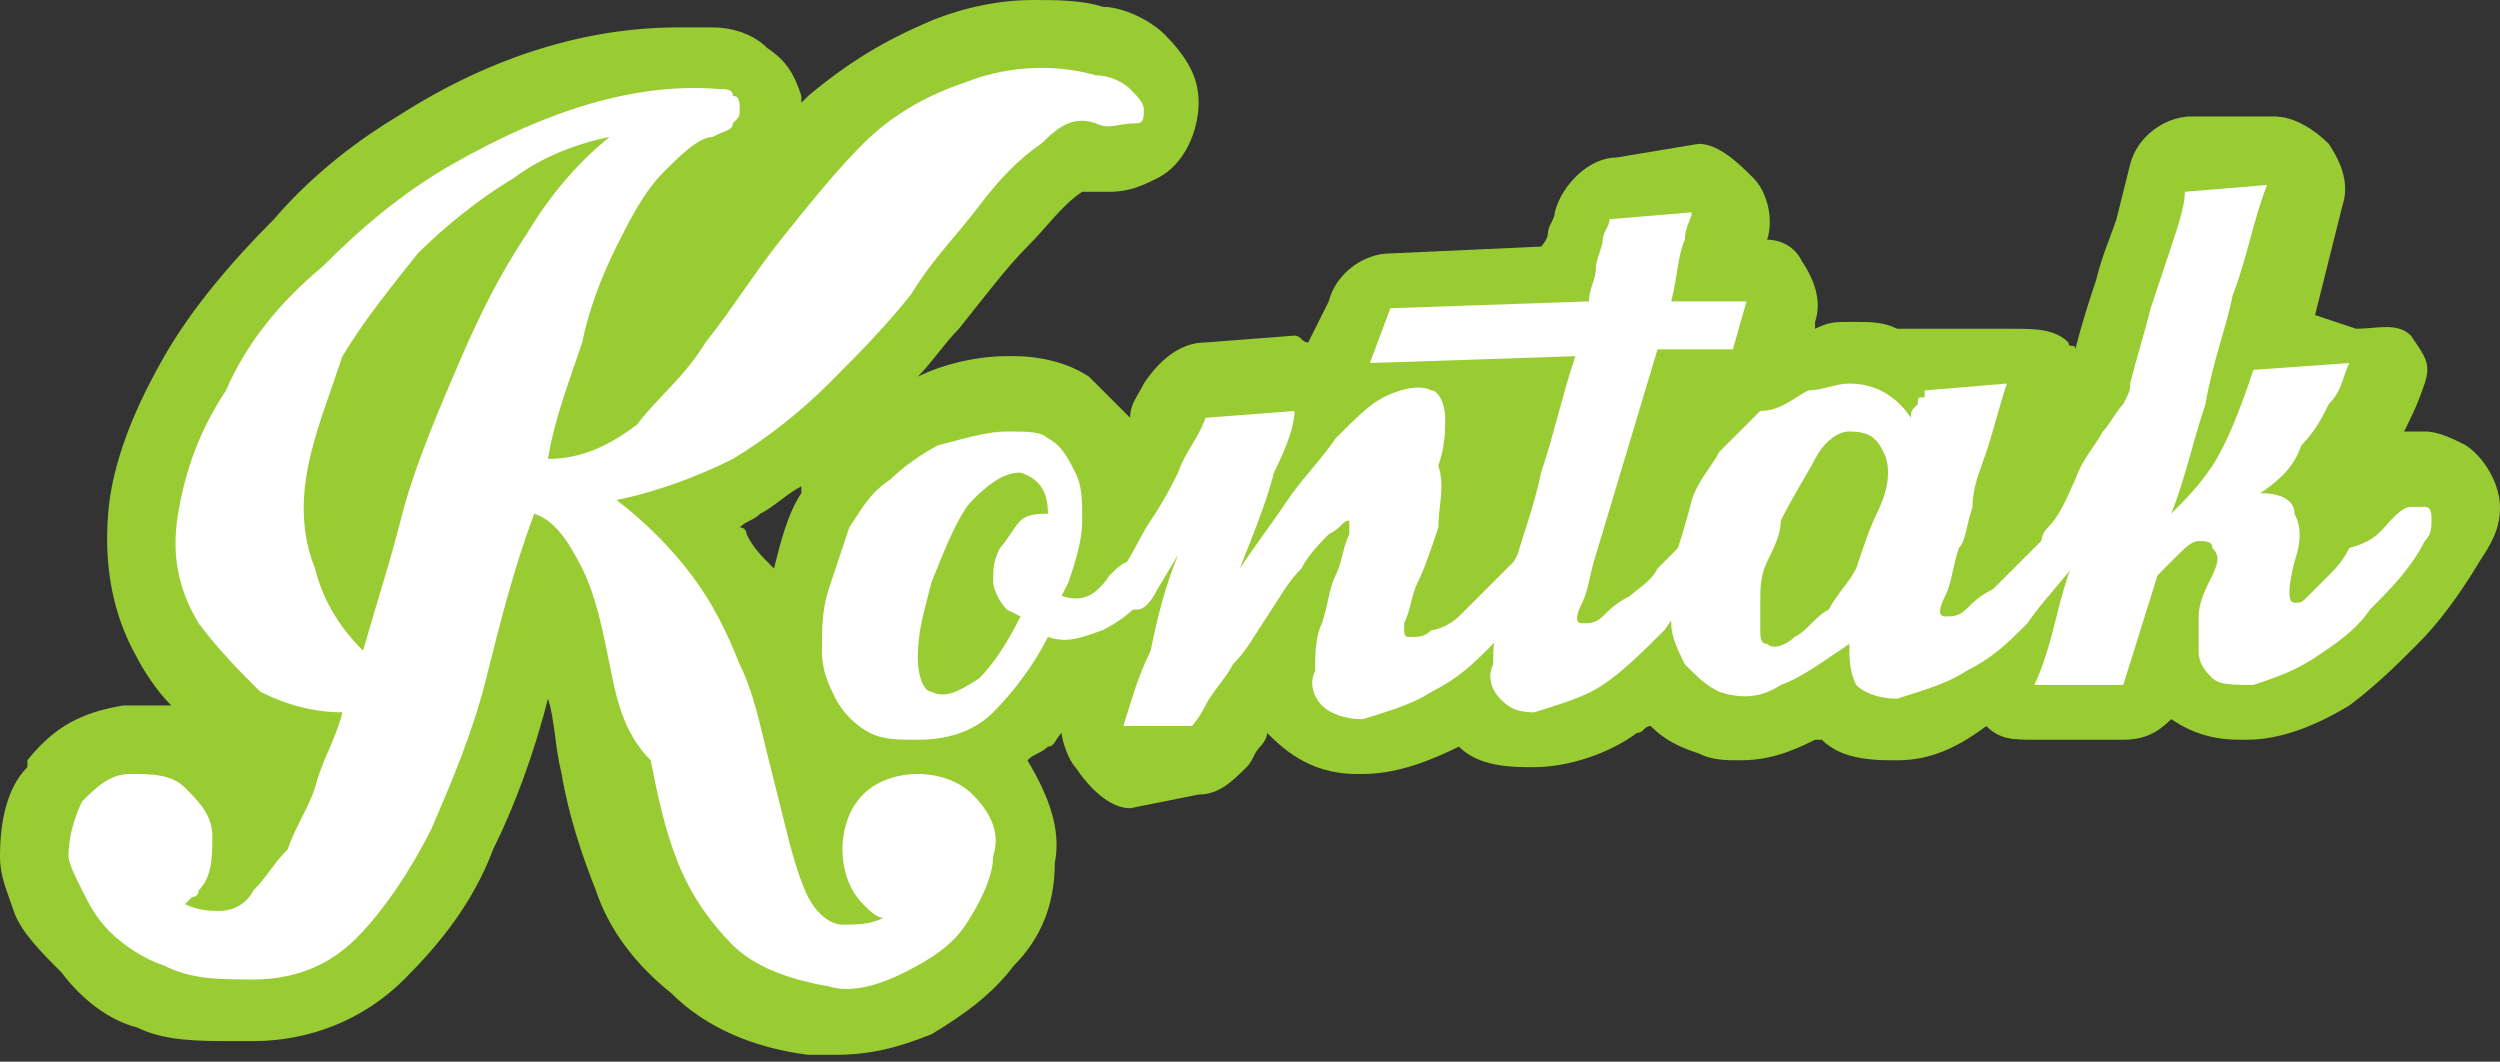<?xml version="1.0" encoding="utf-8"?>
<!-- Generator: Adobe Illustrator 17.1.0, SVG Export Plug-In . SVG Version: 6.00 Build 0)  -->
<!DOCTYPE svg PUBLIC "-//W3C//DTD SVG 1.1//EN" "http://www.w3.org/Graphics/SVG/1.1/DTD/svg11.dtd">
<svg xmlns="http://www.w3.org/2000/svg" xmlns:xlink="http://www.w3.org/1999/xlink" x="0px" y="0px" viewBox="0 0 36.5 15.5"
	 enable-background="new 0 0 36.5 15.5" xml:space="preserve">
<rect x="0" y="0" width="36.5" height="15.5" fill="#333333" stroke="none"/>
<g>
	<path fill="#99CC33" d="M36,6.5c-0.2-0.1-0.4-0.2-0.6-0.2c-0.1,0-0.2,0-0.3,0c0.1-0.2,0.2-0.4,0.3-0.7c0.1-0.3,0-0.4-0.2-0.7
		c-0.2-0.2-0.5-0.1-0.8-0.1c0,0,0,0,0,0l-0.6-0.2l0.4-1.6c0.1-0.3,0-0.6-0.2-0.9c-0.2-0.2-0.5-0.4-0.8-0.4c0,0,0,0,0,0l-1.2,0
		c-0.4,0-0.8,0.3-0.9,0.7l-0.2,0.8c-0.1,0.3-0.2,0.5-0.3,0.9c-0.1,0.3-0.2,0.6-0.3,1c0,0,0,0,0,0c0-0.1-0.1,0-0.1-0.1
		c-0.2-0.2-0.5-0.2-0.8-0.2c0,0,0,0,0,0L28,4.8c-0.1,0-0.2,0-0.3,0c-0.2-0.1-0.4-0.1-0.6-0.1c0,0-0.1,0-0.1,0c-0.2,0-0.3,0-0.5,0.1
		l0-0.1c0.1-0.3,0-0.6-0.2-0.9c-0.1-0.2-0.3-0.3-0.5-0.3c0.1-0.3,0-0.7-0.2-0.9c-0.2-0.2-0.5-0.5-0.8-0.5c0,0,0,0,0,0l-1.2,0.2
		c-0.4,0-0.8,0.4-0.9,0.8c0,0.1-0.1,0.2-0.1,0.3c0,0.1-0.1,0.2-0.1,0.2l-2.2,0.1c-0.4,0-0.8,0.3-0.9,0.7L19.1,5c0,0,0,0,0,0
		c-0.1,0-0.1-0.1-0.2-0.1c0,0,0,0,0,0l-1.3,0.1c-0.4,0-0.7,0.3-0.9,0.6c-0.1,0.2-0.2,0.3-0.2,0.5c-0.2-0.2-0.4-0.4-0.6-0.6
		c-0.3-0.2-0.7-0.3-1.1-0.3c0,0-0.1,0-0.1,0c-0.4,0-0.9,0.1-1.3,0.3c0,0,0,0,0,0c0.2-0.2,0.4-0.5,0.6-0.7c0.4-0.5,0.7-0.9,1-1.2
		c0.3-0.3,0.5-0.6,0.8-0.8c0,0,0.1,0,0.1,0c0.1,0,0.2,0,0.3,0c0.3,0,0.5-0.1,0.7-0.2c0.4-0.2,0.6-0.7,0.6-1.1c0-0.3-0.1-0.6-0.5-1
		c-0.2-0.2-0.6-0.4-0.9-0.4C15.8,0,15.4,0,15.1,0c-0.5,0-1,0.1-1.5,0.3c-0.7,0.3-1.2,0.6-1.8,1.1c0,0,0,0-0.1,0.1c0,0,0-0.1,0-0.1
		c-0.1-0.3-0.2-0.5-0.5-0.7c-0.2-0.2-0.5-0.3-0.8-0.3c-0.2,0-0.3,0-0.5,0c-1.3,0-2.7,0.4-4.1,1.3C5.3,2,4.6,2.5,4,3.2
		c-0.6,0.6-1.2,1.3-1.6,2C2,5.9,1.7,6.6,1.6,7.3c-0.1,0.8,0,1.6,0.4,2.3c0.1,0.2,0.3,0.5,0.5,0.7c-0.1,0-0.3,0-0.4,0
		c-0.1,0-0.2,0-0.3,0c-0.6,0.1-1,0.3-1.4,0.8c0,0,0,0,0,0.1C0.1,11.5,0,12,0,12.5c0,0,0,0,0,0c0,0.3,0.1,0.5,0.2,0.8
		c0.1,0.3,0.4,0.6,0.7,0.9C1.2,14.6,1.6,14.9,2,15c0.4,0.2,0.9,0.2,1.4,0.2c0.1,0,0.2,0,0.3,0c0.8,0,1.6-0.3,2.2-0.9
		c0.5-0.5,1-1.1,1.3-1.9c0.3-0.6,0.6-1.4,0.8-2.2c0.1,0.3,0.1,0.7,0.2,1.1c0.1,0.6,0.3,1.2,0.5,1.7c0.2,0.6,0.6,1.1,1.1,1.5
		c0.5,0.5,1.2,0.8,2,0.9c0.1,0,0.2,0,0.4,0c0.5,0,0.9-0.1,1.4-0.3c0.5-0.3,0.9-0.6,1.2-1c0.4-0.4,0.6-0.9,0.6-1.5
		c0.1-0.5-0.1-1-0.4-1.5c0.1-0.1,0.2-0.1,0.3-0.2c0.1,0,0.1-0.1,0.2-0.2c0,0.1,0.1,0.4,0.2,0.5c0.2,0.3,0.5,0.6,0.8,0.6c0,0,0,0,0,0
		l1-0.2c0.3,0,0.5-0.2,0.7-0.4c0.1-0.1,0.1-0.2,0.2-0.3c0,0,0.1-0.1,0.1-0.2c0,0,0,0,0,0c0.2,0.2,0.6,0.6,1.3,0.6c0,0,0.1,0,0.1,0
		c0.5,0,1-0.2,1.4-0.4c0.2,0.2,0.5,0.3,1,0.3c0,0,0.1,0,0.1,0c0.5,0,1.1-0.2,1.5-0.5c0.1,0,0.1-0.1,0.2-0.1c0.2,0.2,0.4,0.3,0.7,0.4
		c0.2,0.1,0.4,0.1,0.6,0.1c0.4,0,0.7-0.1,1.1-0.3c0,0,0,0,0.1,0c0.2,0.2,0.5,0.3,1,0.3c0,0,0.1,0,0.1,0c0.5,0,0.9-0.2,1.3-0.5
		c0.2,0.2,0.4,0.2,0.7,0.2c0,0,0,0,0,0l1.3,0c0.3,0,0.5-0.1,0.7-0.3c0.3,0.2,0.6,0.3,1,0.3c0,0,0.1,0,0.1,0c0.5,0,1-0.2,1.5-0.5
		c0.4-0.3,0.7-0.6,1-0.9c0.3-0.3,0.6-0.7,0.9-1.2c0.2-0.3,0.3-0.5,0.3-0.8C36.5,7.1,36.3,6.7,36,6.5z M11.7,7.2
		c-0.2,0.3-0.3,0.7-0.4,1.1C11.1,8.1,11,8,10.9,7.8c0,0,0-0.1-0.1-0.1c0.1-0.1,0.2-0.1,0.3-0.2c0.2-0.1,0.4-0.3,0.6-0.4
		C11.7,7.1,11.7,7.2,11.7,7.2z"/>
	<g>
		<g>
			<path fill="#FFFFFF" d="M16,1.8c-0.3-0.1-0.5,0-0.8,0.3c-0.3,0.2-0.6,0.5-0.9,0.9c-0.3,0.4-0.7,0.8-1,1.3
				c-0.4,0.5-0.8,0.9-1.2,1.3c-0.4,0.4-0.9,0.8-1.4,1.1C10.1,7,9.5,7.2,9,7.3C9.4,7.6,9.8,8,10.1,8.4c0.3,0.4,0.5,0.8,0.7,1.3
				c0.2,0.4,0.3,0.9,0.4,1.3c0.1,0.4,0.2,0.8,0.3,1.2c0.1,0.4,0.2,0.7,0.3,0.9c0.1,0.2,0.3,0.4,0.5,0.4c0.2,0,0.4,0,0.6-0.1
				c-0.1,0-0.2-0.1-0.3-0.2c-0.2-0.2-0.3-0.5-0.3-0.8c0-0.3,0.1-0.6,0.3-0.8c0.2-0.2,0.5-0.3,0.8-0.3c0.3,0,0.6,0.1,0.8,0.3
				c0.3,0.3,0.4,0.6,0.3,0.9c0,0.3-0.2,0.7-0.4,1c-0.2,0.3-0.5,0.5-0.9,0.7c-0.4,0.2-0.8,0.3-1.1,0.2c-0.6-0.1-1.1-0.3-1.4-0.6
				c-0.3-0.3-0.6-0.7-0.8-1.2c-0.2-0.5-0.3-1-0.4-1.5C9.1,10.7,9,10.2,8.9,9.7C8.8,9.2,8.7,8.7,8.5,8.3C8.3,7.9,8.1,7.6,7.8,7.5
				C7.5,8.3,7.3,9.1,7.1,9.9c-0.2,0.8-0.5,1.5-0.8,2.2c-0.3,0.6-0.7,1.2-1.1,1.6c-0.4,0.4-0.9,0.6-1.5,0.6c-0.5,0-0.9,0-1.3-0.2
				c-0.3-0.1-0.6-0.3-0.8-0.5c-0.2-0.2-0.3-0.4-0.4-0.6C1.1,12.8,1,12.6,1,12.5c0-0.3,0.1-0.6,0.2-0.8c0.2-0.2,0.4-0.4,0.7-0.4
				c0.3,0,0.6,0,0.8,0.2c0.2,0.2,0.4,0.4,0.4,0.7c0,0.3,0,0.6-0.2,0.8c0,0.1-0.1,0.1-0.1,0.1c0,0-0.1,0.1-0.1,0.1
				c0.2,0.1,0.4,0.1,0.5,0.1c0.2,0,0.4-0.1,0.5-0.3c0.2-0.2,0.3-0.4,0.5-0.6c0.1-0.3,0.3-0.6,0.4-0.9c0.1-0.4,0.3-0.7,0.4-1.1
				c-0.4,0-0.8-0.1-1.2-0.3C3.5,9.8,3.2,9.5,2.9,9.1c-0.3-0.5-0.4-1-0.3-1.6c0.1-0.6,0.3-1.2,0.7-1.8C3.6,5,4.1,4.4,4.7,3.9
				c0.6-0.6,1.2-1.1,1.9-1.5c1.4-0.8,2.7-1.2,3.9-1.1c0.1,0,0.2,0,0.2,0.1c0.1,0,0.1,0.1,0.1,0.2c0,0.1,0,0.1-0.1,0.2
				c0,0.1-0.1,0.1-0.3,0.2C10.2,2,9.9,2.3,9.7,2.5C9.4,2.8,9.2,3.2,9,3.6C8.8,4,8.6,4.5,8.5,5C8.3,5.6,8.1,6.1,8,6.7
				c0.5,0,0.9-0.2,1.3-0.5C9.6,5.8,10,5.5,10.3,5c0.4-0.5,0.7-1,1.1-1.5c0.4-0.5,0.8-1,1.2-1.4s0.9-0.7,1.5-0.9
				c0.5-0.2,1.2-0.3,1.9-0.1c0.2,0,0.4,0.1,0.5,0.2c0.1,0.1,0.2,0.2,0.2,0.3c0,0.1,0,0.2-0.1,0.2C16.3,1.8,16.2,1.9,16,1.8z
				 M5.3,9.5c0.2-0.7,0.4-1.3,0.6-2.1C6.1,6.7,6.4,6,6.7,5.3c0.3-0.7,0.6-1.3,1-1.9C8,2.9,8.4,2.4,8.9,2c-0.5,0.1-1,0.3-1.4,0.6
				C7,2.9,6.5,3.3,6.1,3.7C5.7,4.2,5.3,4.7,5,5.2C4.8,5.8,4.6,6.3,4.5,6.8c-0.1,0.5-0.1,1,0.1,1.5C4.7,8.7,4.9,9.1,5.3,9.5
				C5.3,9.4,5.3,9.4,5.3,9.5C5.3,9.4,5.3,9.4,5.3,9.5z"/>
			<path fill="#FFFFFF" d="M14.7,6.3c0.3,0,0.5,0,0.6,0.1c0.2,0.1,0.3,0.3,0.4,0.5c0.1,0.2,0.1,0.4,0.1,0.7c0,0.3-0.1,0.6-0.2,0.9
				l-0.1,0.2c0.3,0.1,0.5,0,0.7-0.3c0.1-0.1,0.2-0.2,0.3-0.2c0.1,0,0.2,0,0.2,0c0.1,0,0.1,0.1,0.1,0.2c0,0.1,0,0.2-0.1,0.3
				c-0.1,0.2-0.4,0.4-0.6,0.5c-0.3,0.1-0.5,0.2-0.8,0.1c-0.2,0.4-0.5,0.8-0.8,1.1c-0.3,0.3-0.7,0.4-1.1,0.4c-0.3,0-0.5,0-0.7-0.1
				c-0.2-0.1-0.4-0.3-0.5-0.5c-0.1-0.2-0.2-0.4-0.2-0.7c0-0.3,0-0.6,0.1-0.9c0.1-0.3,0.2-0.6,0.3-0.9c0.2-0.3,0.3-0.5,0.6-0.7
				c0.2-0.2,0.5-0.4,0.7-0.5C14.1,6.4,14.4,6.3,14.7,6.3z M14.7,8.9c-0.1-0.1-0.2-0.3-0.2-0.4c0-0.2,0-0.3,0.1-0.5
				c0.1-0.1,0.2-0.3,0.3-0.4c0.1-0.1,0.3-0.1,0.4-0.1c0-0.3-0.1-0.5-0.4-0.6c-0.2,0-0.4,0.1-0.7,0.4C14,7.5,13.8,8,13.6,8.5
				c-0.1,0.4-0.2,0.7-0.2,1.1c0,0.3,0.1,0.5,0.2,0.5c0.2,0.1,0.4,0,0.7-0.2c0.2-0.2,0.4-0.5,0.6-0.9L14.7,8.9z"/>
			<path fill="#FFFFFF" d="M16.3,8.4c0.2-0.2,0.3-0.5,0.5-0.8c0.2-0.3,0.3-0.5,0.4-0.7c0.1-0.3,0.3-0.5,0.4-0.8l1.3-0.1
				c0,0.2-0.1,0.5-0.3,0.9c-0.1,0.4-0.3,0.9-0.5,1.4c0.2-0.3,0.5-0.7,0.7-1c0.2-0.3,0.5-0.6,0.7-0.9c0.3-0.3,0.5-0.5,0.7-0.6
				c0.2-0.1,0.5-0.2,0.7-0.1c0.1,0,0.2,0.2,0.2,0.4c0,0.2,0,0.4-0.1,0.7C21.1,7.1,21,7.4,21,7.7c-0.1,0.3-0.2,0.6-0.3,0.8
				c-0.1,0.2-0.1,0.4-0.2,0.6c0,0.2,0,0.2,0.1,0.2c0.1,0,0.2,0,0.3-0.1C21,9.2,21.2,9.1,21.3,9c0.1-0.1,0.2-0.2,0.4-0.4
				c0.1-0.1,0.3-0.3,0.4-0.4C22.2,8,22.3,8,22.4,7.9c0.1,0,0.2,0,0.2,0c0.1,0,0.1,0.1,0.1,0.2c0,0.1,0,0.2-0.1,0.3
				c-0.3,0.4-0.6,0.7-0.8,1c-0.3,0.3-0.5,0.5-0.9,0.7c-0.3,0.2-0.7,0.3-1,0.4c-0.3,0-0.5-0.1-0.6-0.2c-0.1-0.1-0.2-0.3-0.1-0.5
				c0-0.2,0-0.5,0.1-0.7c0.1-0.3,0.1-0.5,0.2-0.7c0.1-0.2,0.1-0.4,0.2-0.6c0-0.1,0-0.2,0-0.2c-0.1,0-0.1,0.1-0.3,0.2
				c-0.1,0.1-0.3,0.3-0.4,0.5c-0.2,0.2-0.3,0.4-0.5,0.7c-0.2,0.3-0.3,0.5-0.5,0.7c-0.1,0.2-0.3,0.4-0.4,0.6
				c-0.1,0.2-0.2,0.3-0.2,0.3l0,0l-1,0c0.1-0.3,0.2-0.7,0.4-1.1C16.9,9,17,8.6,17.2,8.1l-0.3,0.5c-0.1,0.2-0.2,0.3-0.3,0.3
				c-0.1,0-0.2,0-0.2,0c-0.1,0-0.1-0.1-0.1-0.2C16.2,8.6,16.3,8.5,16.3,8.4z"/>
			<path fill="#FFFFFF" d="M25.3,5.1l-1.1,0l-0.9,3c-0.1,0.3-0.1,0.5-0.2,0.7c-0.1,0.2-0.1,0.3,0,0.3c0.1,0,0.2,0,0.3-0.1
				c0.1-0.1,0.2-0.2,0.4-0.3c0.1-0.1,0.3-0.2,0.4-0.4c0.1-0.1,0.3-0.3,0.4-0.4c0.1-0.1,0.2-0.2,0.3-0.2c0.1,0,0.2,0,0.2,0
				c0.1,0,0.1,0.1,0.1,0.2c0,0.1,0,0.2-0.1,0.3c-0.3,0.4-0.6,0.7-0.8,1C24,9.5,23.7,9.8,23.4,10c-0.3,0.2-0.7,0.3-1,0.4
				c-0.3,0-0.4-0.1-0.5-0.2c-0.1-0.1-0.2-0.3-0.1-0.5c0-0.2,0-0.4,0.1-0.7c0.1-0.2,0.1-0.5,0.2-0.7c0.1-0.4,0.3-0.9,0.4-1.4
				c0.2-0.6,0.3-1.1,0.5-1.7L20,5.3l0.3-0.8l2.9-0.1c0-0.2,0.1-0.3,0.1-0.5c0-0.1,0.1-0.3,0.1-0.4c0-0.1,0.1-0.2,0.1-0.3l1.2-0.1
				c0,0.1-0.1,0.2-0.1,0.4c-0.1,0.2-0.1,0.5-0.2,0.9l1.1,0L25.3,5.1z"/>
			<path fill="#FFFFFF" d="M27,5.6c0.4,0,0.7,0.2,0.9,0.5c0-0.1,0-0.1,0.1-0.2c0-0.1,0-0.1,0.1-0.1l0-0.1l1.2-0.1
				c-0.1,0.3-0.2,0.7-0.3,1c-0.1,0.3-0.2,0.5-0.2,0.8c-0.1,0.3-0.1,0.5-0.2,0.6c-0.1,0.3-0.1,0.5-0.2,0.7c-0.1,0.2-0.1,0.3,0,0.3
				c0.1,0,0.2,0,0.3-0.1c0.1-0.1,0.2-0.2,0.4-0.3c0.1-0.1,0.2-0.2,0.4-0.4c0.1-0.1,0.3-0.3,0.4-0.4c0.1-0.1,0.2-0.2,0.3-0.2
				c0.1,0,0.2,0,0.2,0c0.1,0,0.1,0.1,0.1,0.2c0,0.1,0,0.2-0.1,0.3c-0.3,0.4-0.6,0.7-0.8,1c-0.3,0.3-0.5,0.5-0.9,0.7
				c-0.3,0.2-0.7,0.3-1,0.4c-0.3,0-0.5-0.1-0.6-0.2c-0.1-0.2-0.1-0.4-0.1-0.6C26.7,9.6,26.3,9.9,26,10c-0.3,0.2-0.6,0.2-0.9,0.1
				c-0.2-0.1-0.3-0.2-0.5-0.4c-0.1-0.2-0.2-0.4-0.2-0.6c0-0.2,0-0.5,0-0.8c0.1-0.3,0.2-0.6,0.3-1c0.1-0.3,0.3-0.5,0.4-0.7
				c0.2-0.2,0.4-0.4,0.6-0.6C26,6,26.2,5.8,26.4,5.7C26.6,5.7,26.8,5.6,27,5.6z M27.4,7.5c0.2-0.4,0.2-0.7,0.1-0.9
				c-0.1-0.2-0.2-0.3-0.5-0.3c-0.2,0-0.4,0.2-0.5,0.4S26.2,7.2,26,7.6C26,7.8,25.9,8,25.8,8.2c-0.1,0.2-0.1,0.4-0.1,0.6s0,0.3,0,0.4
				c0,0.1,0,0.2,0.1,0.2c0.1,0.1,0.3,0,0.4-0.1c0.2-0.1,0.3-0.3,0.5-0.4c0.1-0.2,0.3-0.4,0.4-0.6C27.2,8,27.3,7.7,27.4,7.5z"/>
			<path fill="#FFFFFF" d="M34.9,7.6c0.1-0.1,0.2-0.2,0.3-0.2c0.1,0,0.2,0,0.2,0c0.1,0,0.1,0.1,0.1,0.2c0,0.1,0,0.2-0.1,0.3
				c-0.2,0.4-0.5,0.7-0.8,1c-0.2,0.3-0.5,0.5-0.8,0.7c-0.3,0.2-0.6,0.3-0.9,0.4c-0.3,0-0.5,0-0.6-0.1c-0.1-0.1-0.2-0.2-0.2-0.4
				c0-0.1,0-0.3,0-0.5c0-0.2,0.1-0.4,0.2-0.6c0.1-0.2,0.1-0.3,0-0.4c0-0.1-0.1-0.1-0.2-0.1c-0.1,0-0.2,0.1-0.3,0.2
				c-0.1,0.1-0.2,0.2-0.3,0.3L31,10L29.7,10c0.1-0.2,0.2-0.5,0.3-0.9c0.1-0.4,0.2-0.8,0.4-1.2c0,0,0,0,0,0c-0.1,0.2-0.2,0.3-0.3,0.3
				c-0.1,0-0.2,0-0.2,0c-0.1,0-0.1-0.1-0.1-0.2c0-0.1,0-0.2,0.1-0.3c0.2-0.2,0.3-0.5,0.4-0.7c0.1-0.3,0.3-0.5,0.4-0.7
				C30.8,6.2,30.9,6,31,5.9c0.1-0.2,0.1-0.2,0.1-0.3c0.1-0.4,0.2-0.7,0.3-1.1c0.1-0.3,0.2-0.6,0.3-0.9c0.1-0.3,0.2-0.6,0.2-0.8
				l1.2-0.1c-0.2,0.5-0.3,1.1-0.5,1.6c-0.1,0.5-0.3,1-0.4,1.6c-0.2,0.6-0.3,1.1-0.5,1.6c0.2-0.2,0.4-0.4,0.6-0.7
				c0.2-0.3,0.4-0.8,0.6-1.4l1.4-0.1c-0.1,0.2-0.1,0.4-0.3,0.6c-0.1,0.2-0.2,0.4-0.4,0.6C33.5,6.8,33.3,7,33,7.2
				c0.3,0,0.5,0.1,0.5,0.3c0.1,0.2,0.1,0.4,0,0.7c-0.1,0.4-0.1,0.6,0,0.6c0.1,0,0.1,0,0.2-0.1c0.1-0.1,0.2-0.2,0.3-0.3
				c0.1-0.1,0.2-0.2,0.3-0.4C34.7,7.9,34.8,7.7,34.9,7.6z"/>
		</g>
	</g>
</g>
</svg>
